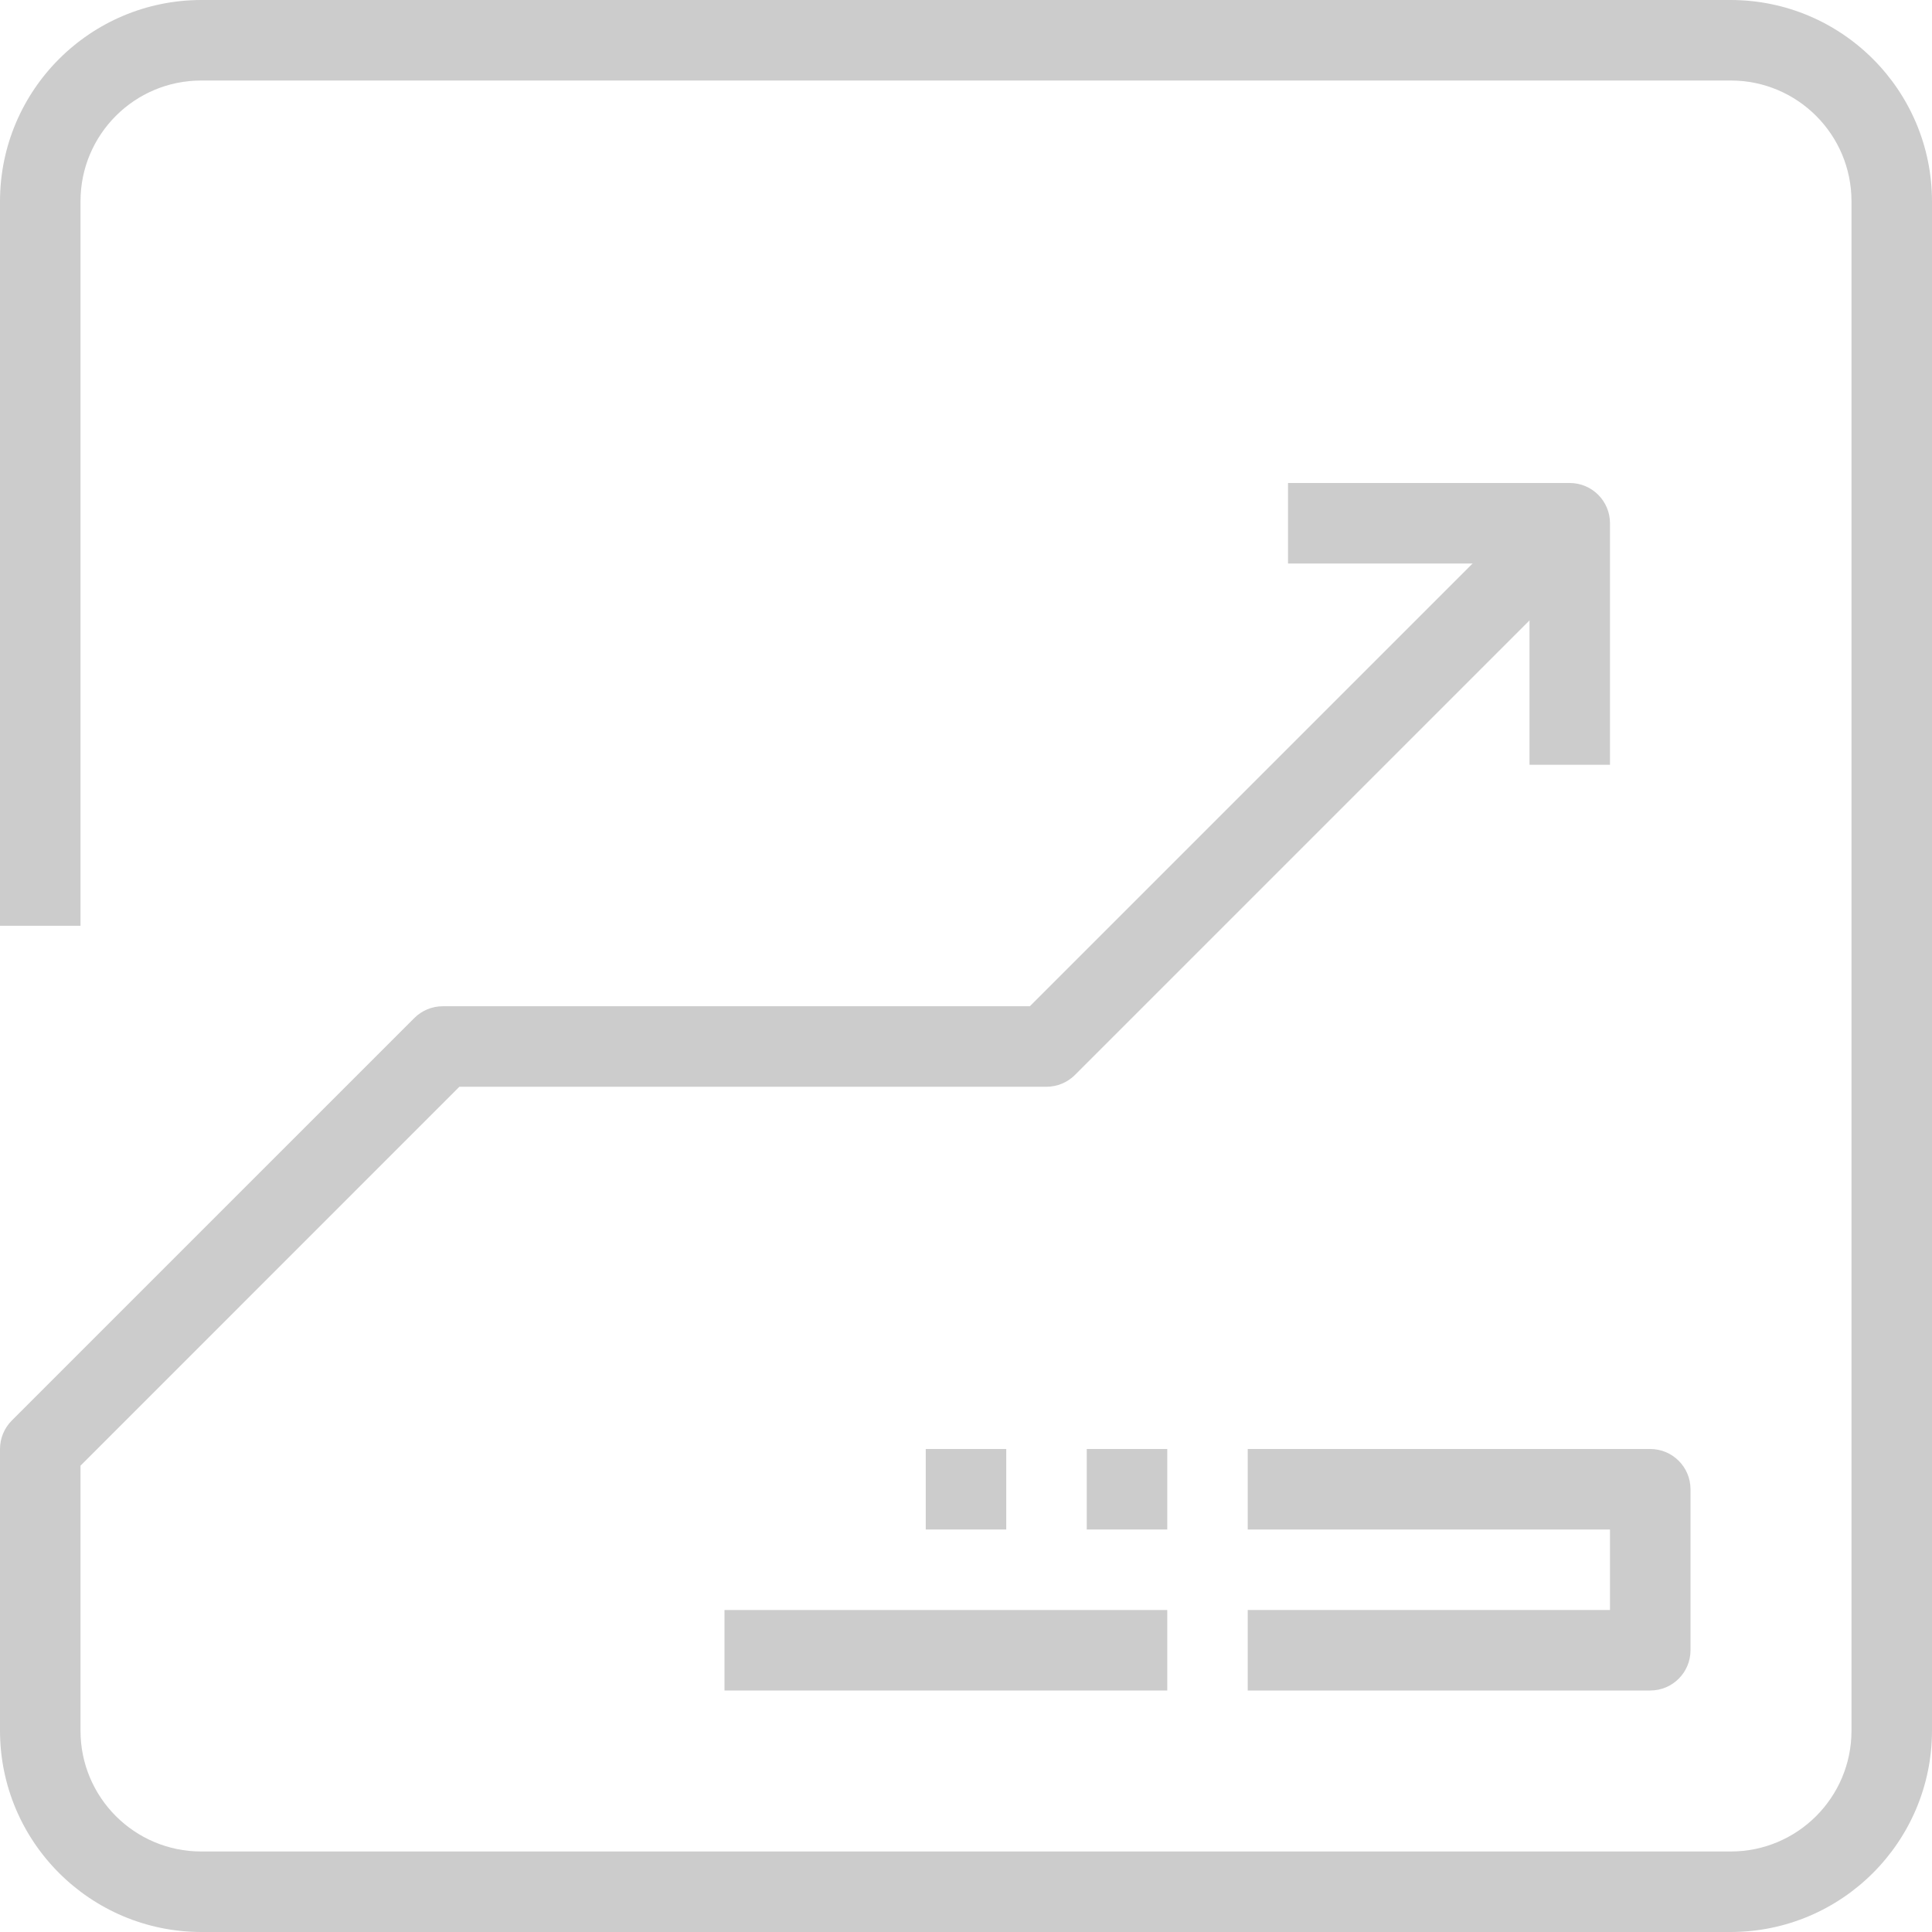 <svg width="70" height="70" viewBox="0 0 70 70" fill="none" xmlns="http://www.w3.org/2000/svg">
<path d="M62.708 0H7.292C3.267 0.005 0.005 3.267 0 7.292V33.542H2.917V7.292C2.917 4.875 4.875 2.917 7.292 2.917H62.708C65.124 2.917 67.083 4.875 67.083 7.292V62.708C67.083 65.124 65.124 67.083 62.708 67.083H7.292C4.875 67.083 2.917 65.124 2.917 62.708V53.104L16.645 39.375H37.917C38.303 39.375 38.674 39.221 38.948 38.948L57.906 19.989L55.844 17.927L37.313 36.458H16.042C15.655 36.459 15.284 36.612 15.011 36.886L0.427 51.469C0.154 51.742 0 52.113 0 52.5V62.708C0.005 66.733 3.267 69.995 7.292 70H62.708C66.733 69.995 69.995 66.733 70 62.708V7.292C69.995 3.267 66.733 0.005 62.708 0Z" fill="#CCCCCC"/>
<path d="M56.875 17.5H46.667V20.417H55.417V27.708H58.333V18.958C58.333 18.153 57.68 17.5 56.875 17.5Z" fill="#CCCCCC"/>
<path d="M59.792 52.5H45.208V55.417H58.333V58.333H45.208V61.25H59.792C60.597 61.25 61.25 60.597 61.25 59.792V53.958C61.25 53.153 60.597 52.5 59.792 52.5Z" fill="#CCCCCC"/>
<path d="M42.292 52.5H39.375V55.417H42.292V52.5Z" fill="#CCCCCC"/>
<path d="M36.458 52.5H33.542V55.417H36.458V52.5Z" fill="#CCCCCC"/>
<path d="M42.292 58.334H26.25V61.25H42.292V58.334Z" fill="#CCCCCC"/>
</svg>
